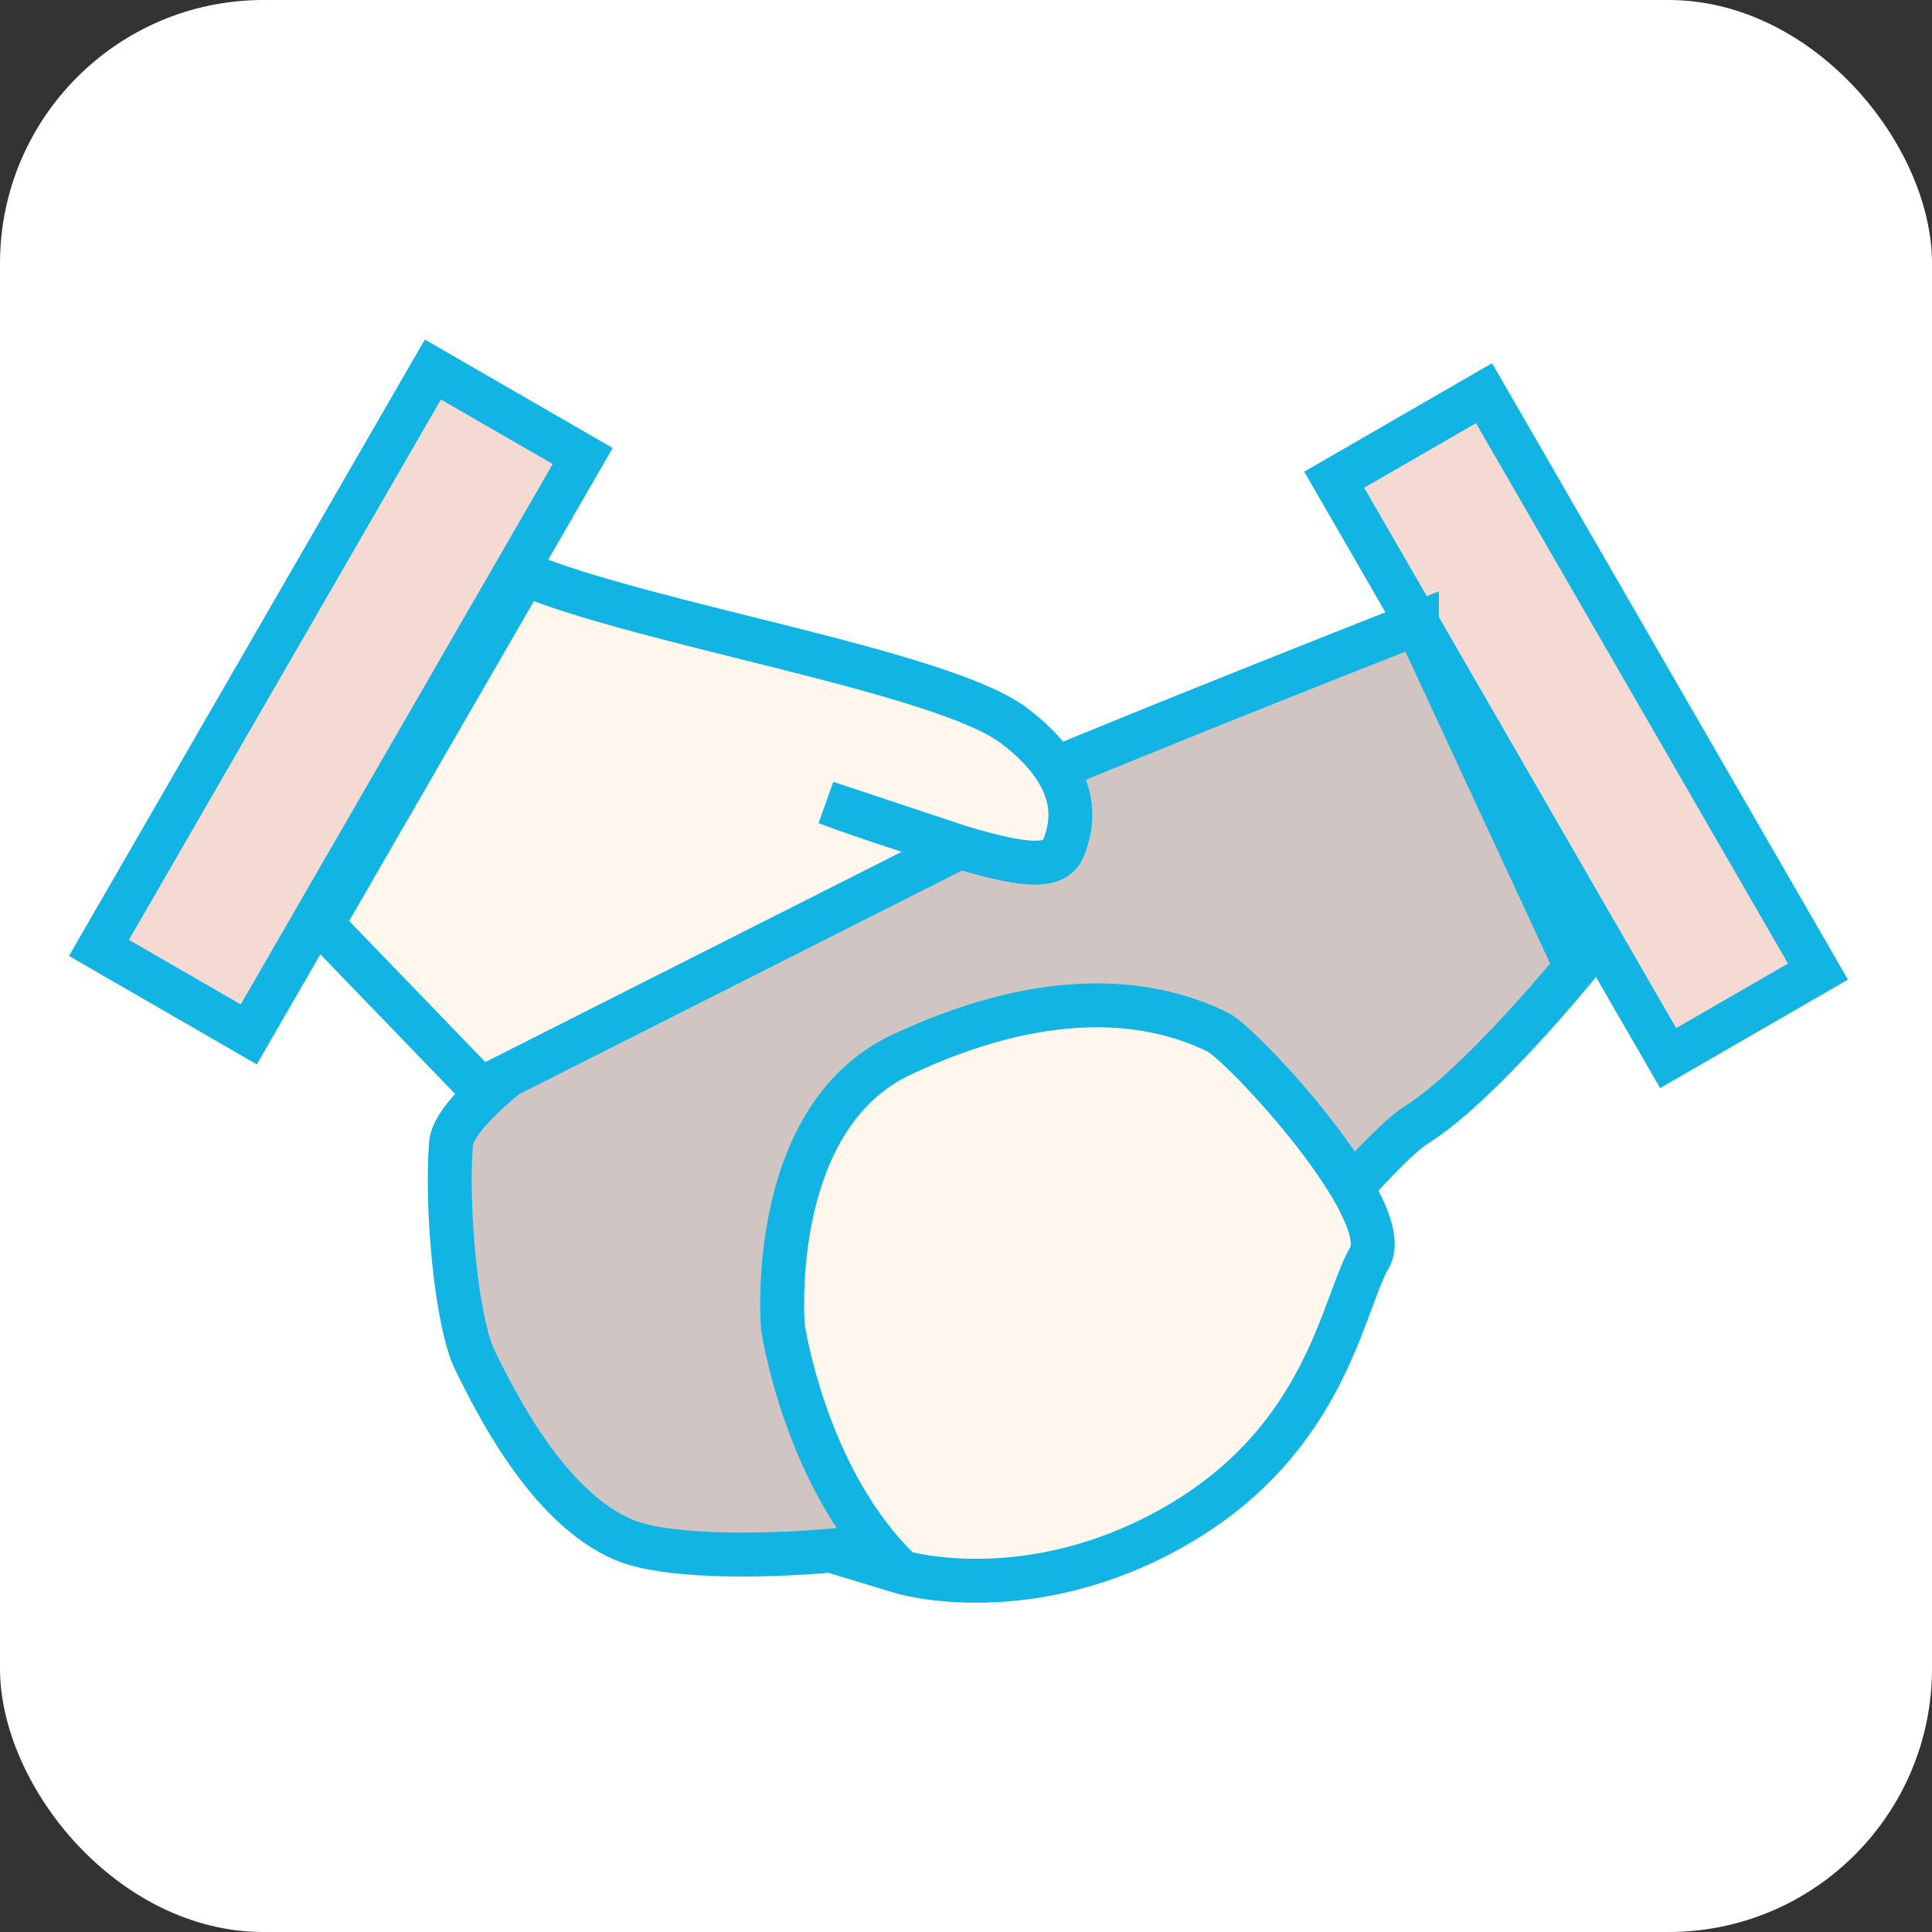<?xml version="1.0" encoding="UTF-8"?>
<svg id="_图层_1" data-name="图层 1" xmlns="http://www.w3.org/2000/svg" xmlns:xlink="http://www.w3.org/1999/xlink" viewBox="0 0 44 44">
  <rect x="0" y="0" width="44" height="44" fill="#333333" stroke="none"/>
  <defs>
    <style>
      .cls-1 {
        fill: #fff;
      }

      .cls-2 {
        fill: #d0c5c3;
      }

      .cls-2, .cls-3, .cls-4 {
        stroke: #12b4e3;
        stroke-miterlimit: 10;
      }

      .cls-3 {
        fill: #f5dad3;
      }

      .cls-5 {
        fill: none;
      }

      .cls-4 {
        fill: #fff7ed;
      }

      .cls-6 {
        mask: url(#mask-1);
      }

      .cls-7 {
        mask: url(#mask);
      }
    </style>
    <mask id="mask" x="10" y="9" width="24.1" height="24.15" maskUnits="userSpaceOnUse"/>
    <mask id="mask-1" x="7.44" y="6.44" width="29.23" height="29.27" maskUnits="userSpaceOnUse"/>
  </defs>
  <rect class="cls-1" y="0" width="44" height="44" rx="6" ry="6"/>
  <g class="cls-7">
    <g class="cls-6">
      <rect class="cls-5" x="7.34" y="6.3" width="29.5" height="29.5"/>
    </g>
  </g>
  <rect class="cls-3" x="33.92" y="8.92" width="3.94" height="15.21" transform="translate(-3.45 20.16) rotate(-30)"/>
  <rect class="cls-3" x="5.79" y="8.38" width="3.94" height="15.21" transform="translate(6.49 33.71) rotate(-150)"/>
  <path class="cls-2" d="M32.27,14.2s-12.43,4.86-14,5.88-7.89,4.56-8,5.97,.11,4.06,.56,4.96,1.63,3.32,3.38,4.06,8,.17,9.92-.9,6.71-7.66,8.14-8.56,3.62-3.59,3.62-3.59l-3.62-7.8Z"/>
  <path class="cls-4" d="M11.94,13.07c2.76,1.15,9.53,2.22,11.16,3.46s1.3,2.31,1.13,2.76-.72,.5-2.37,0c-1.91-.58-3.04-1.01-3.04-1.01l3.04,1.01-10.91,5.51-3.62-3.75,4.61-7.98Z"/>
  <path class="cls-4" d="M20.52,35.8s2.93,.89,6.31-1.08,3.74-5.01,4.36-6.08-2.89-4.85-3.45-5.13c-1.69-.84-4.11-.95-7.21,.51s-2.7,6.2-2.7,6.2c0,0,.51,3.51,2.7,5.58Z"/>
</svg>
